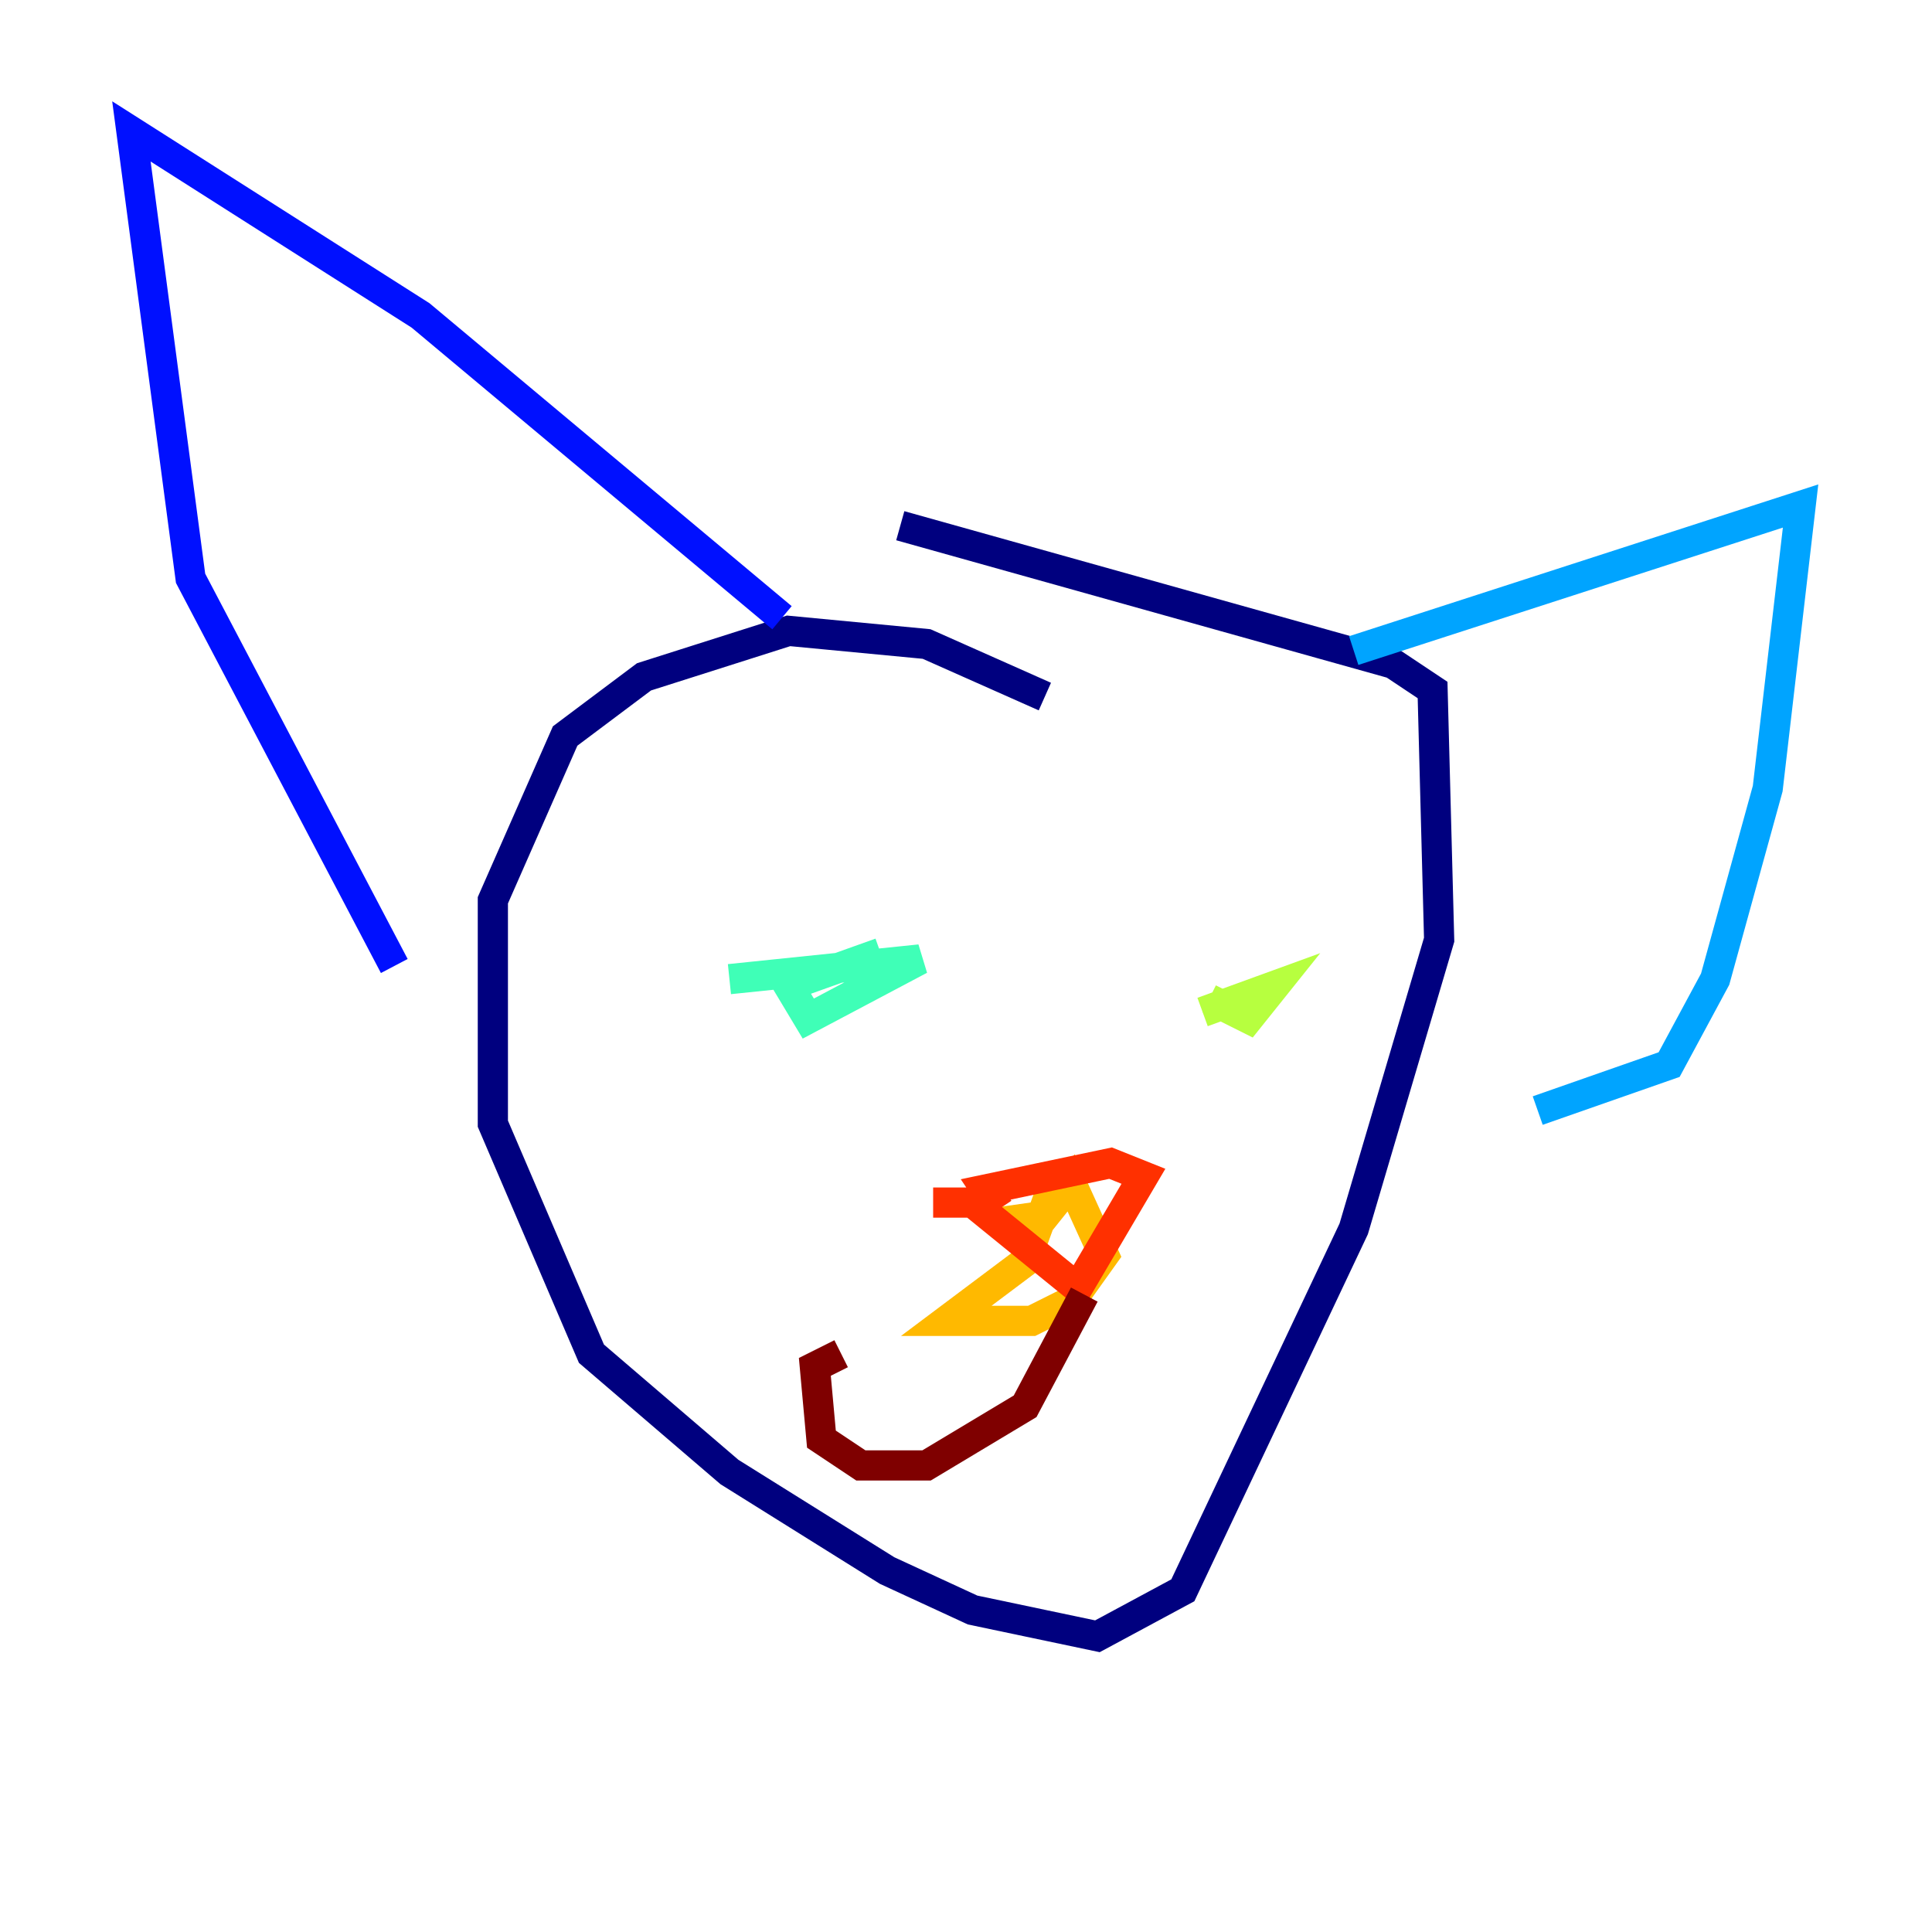 <?xml version="1.0" encoding="utf-8" ?>
<svg baseProfile="tiny" height="128" version="1.2" viewBox="0,0,128,128" width="128" xmlns="http://www.w3.org/2000/svg" xmlns:ev="http://www.w3.org/2001/xml-events" xmlns:xlink="http://www.w3.org/1999/xlink"><defs /><polyline fill="none" points="69.225,46.15 61.388,42.667 52.245,41.796 42.667,44.843 37.442,48.762 32.653,59.646 32.653,74.449 39.184,89.687 48.327,97.524 58.776,104.054 64.435,106.667 72.707,108.408 78.367,105.361 89.687,81.415 95.347,62.258 94.912,45.714 92.299,43.973 59.646,34.83" stroke="#00007f" stroke-width="2" /><polyline fill="none" points="26.122,64.0 12.626,38.313 8.707,8.707 27.864,20.898 51.809,40.925" stroke="#0010ff" stroke-width="2" /><polyline fill="none" points="89.687,43.102 119.293,33.524 117.116,52.245 113.633,64.871 110.585,70.531 101.878,73.578" stroke="#00a4ff" stroke-width="2" /><polyline fill="none" points="48.327,64.871 60.952,63.565 53.551,67.483 52.245,65.306 58.34,63.129" stroke="#3fffb7" stroke-width="2" /><polyline fill="none" points="80.109,66.177 82.721,67.483 84.463,65.306 79.674,67.048" stroke="#b7ff3f" stroke-width="2" /><polyline fill="none" points="69.66,78.803 67.918,83.592 62.694,87.51 68.354,87.51 70.966,86.204 73.143,83.156 70.966,78.367 69.225,80.544 66.177,80.98" stroke="#ffb900" stroke-width="2" /><polyline fill="none" points="61.823,79.674 64.435,79.674 71.401,85.333 75.755,77.932 73.578,77.061 65.306,78.803 66.177,80.109" stroke="#ff3000" stroke-width="2" /><polyline fill="none" points="71.837,85.769 67.918,93.17 61.388,97.088 57.034,97.088 54.422,95.347 53.986,90.558 55.728,89.687" stroke="#7f0000" stroke-width="2" /></svg>